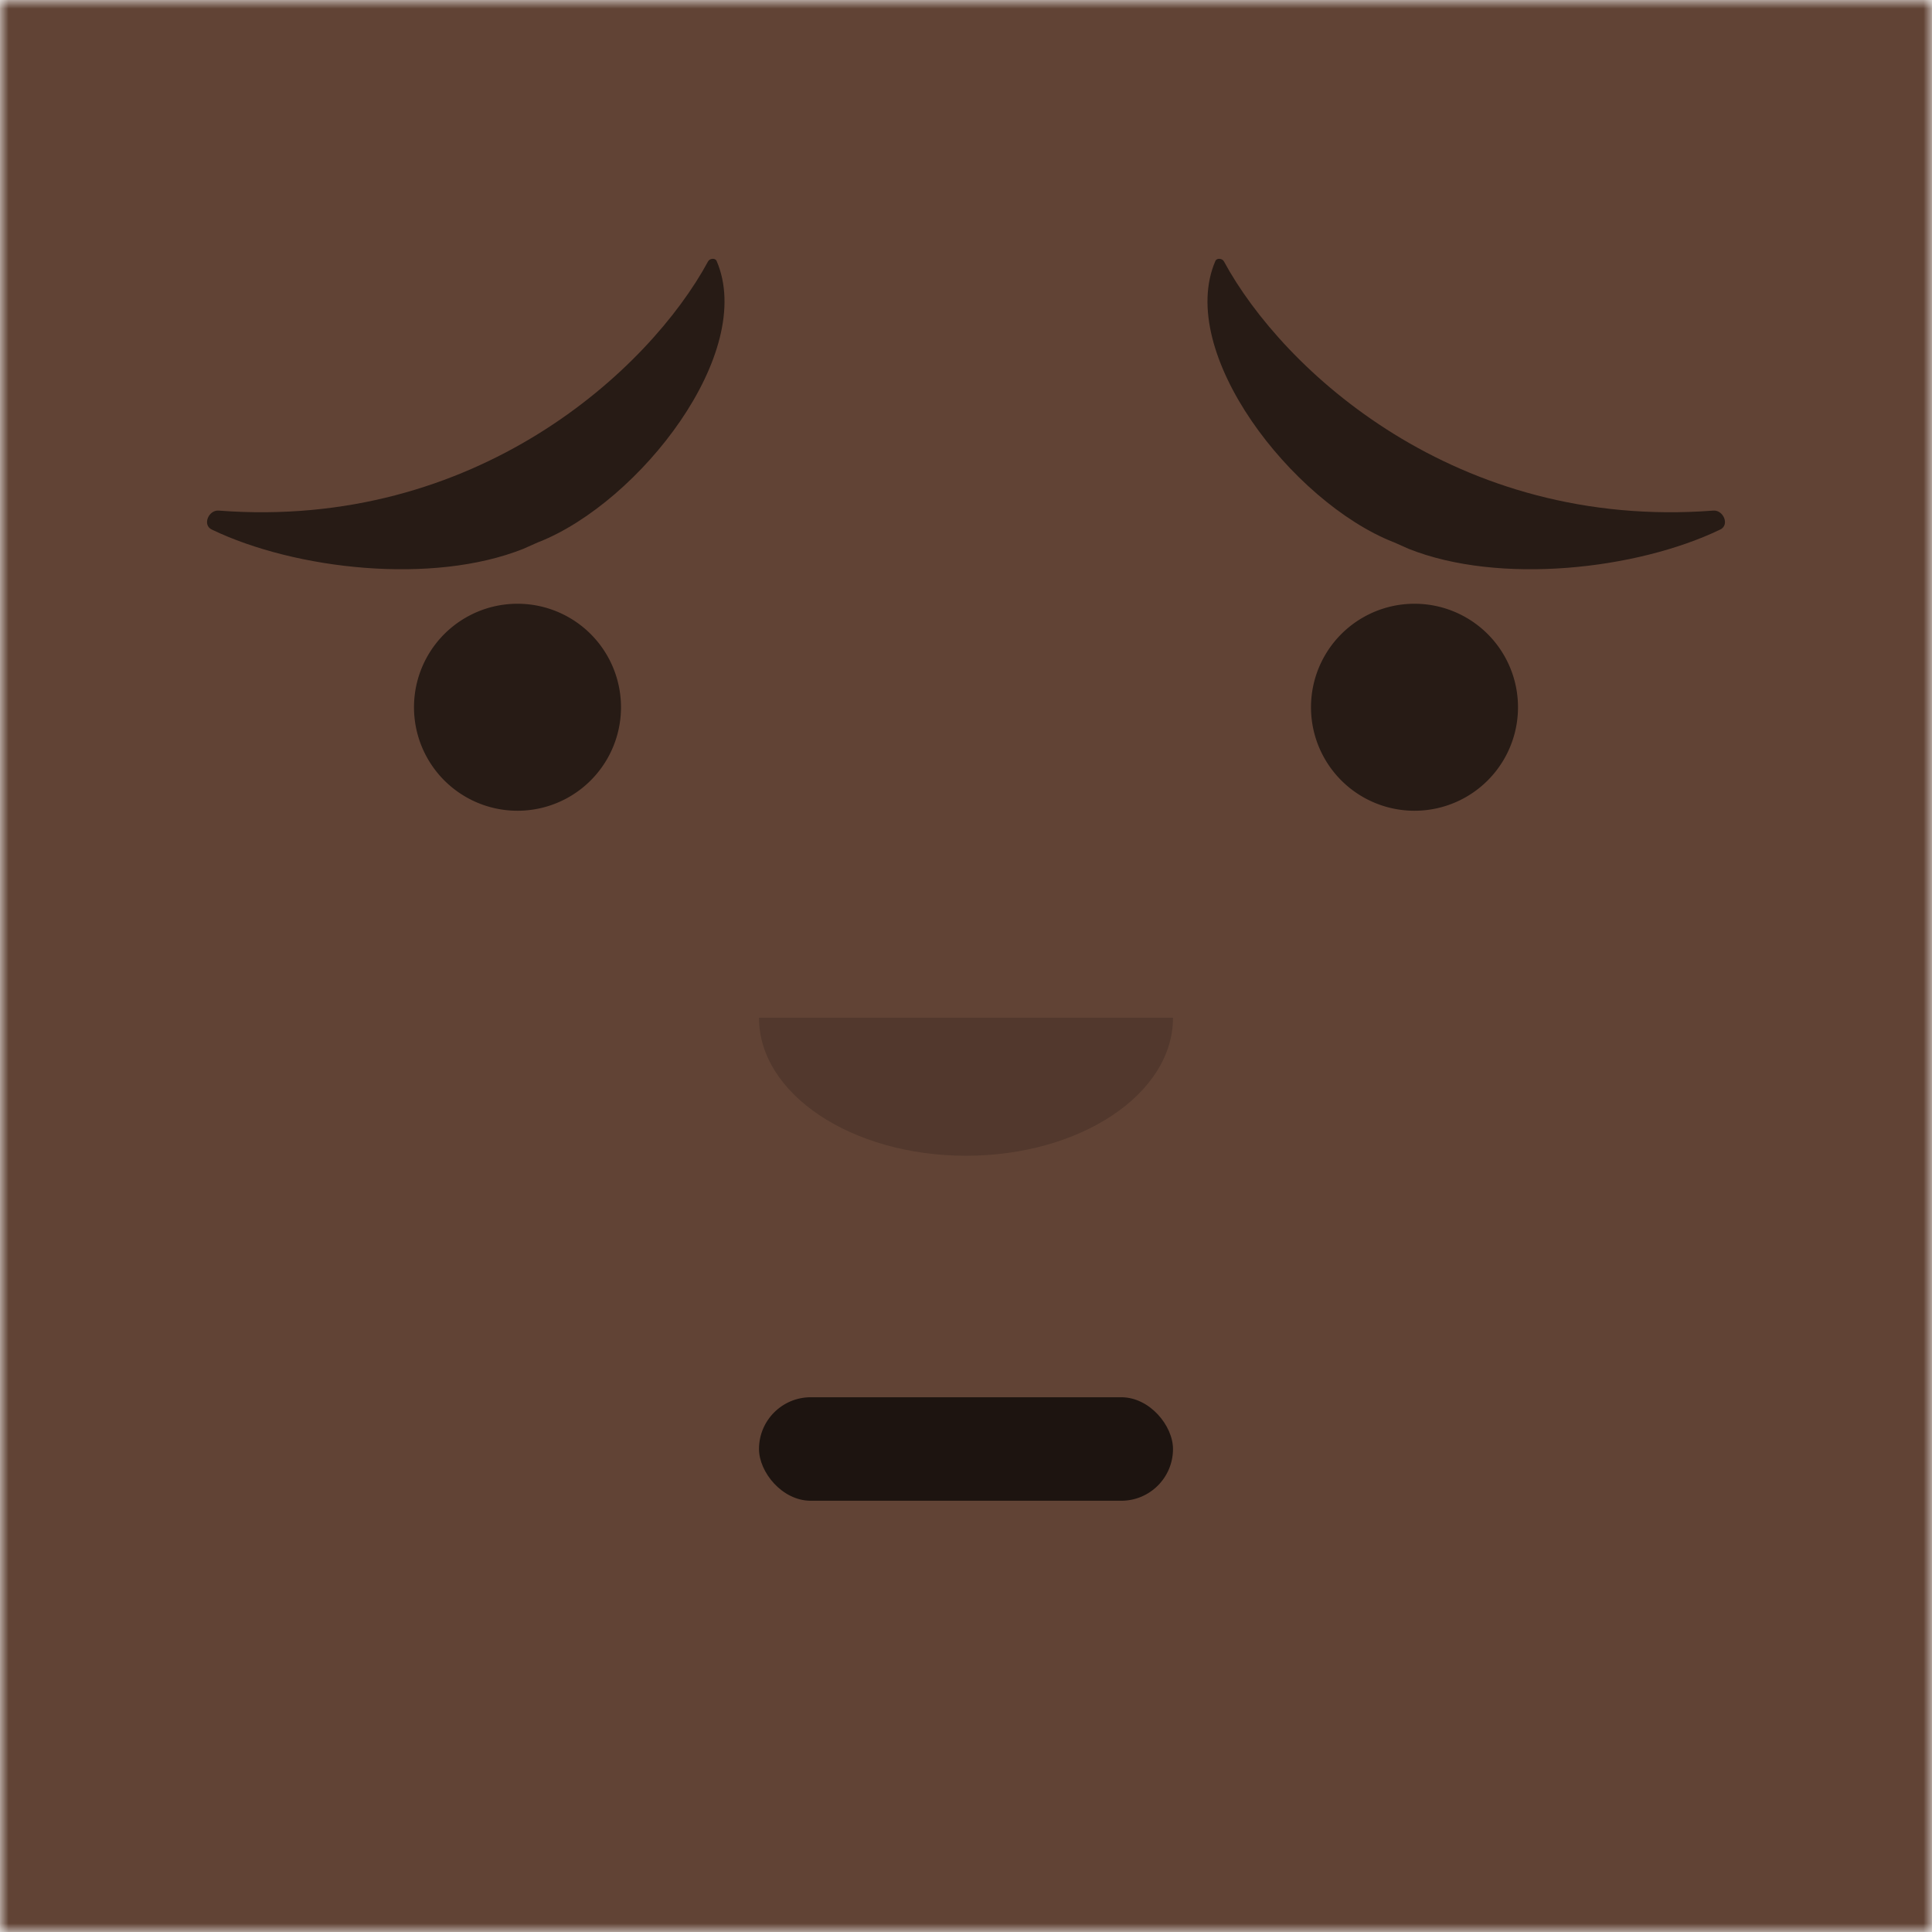 <svg xmlns="http://www.w3.org/2000/svg" viewBox="0 0 112 112" fill="none" shape-rendering="auto"><desc>"Avataaars" by "Pablo Stanley", licensed under "Free for personal and commercial use.". / Remix of the original. - Created with dicebear.com</desc><mask id="viewboxMask"><rect width="112" height="112" rx="0" ry="0" x="0" y="0" fill="#fff" /></mask><g mask="url(#viewboxMask)"><rect fill="#614335" width="112" height="112" x="0" y="0" /><g transform="translate(2 63)"><rect x="42" y="18" width="24" height="6" rx="3" fill="#000" fill-opacity=".7"/></g><g transform="translate(28 51)"><path fill-rule="evenodd" clip-rule="evenodd" d="M16 8c0 4.42 5.37 8 12 8s12-3.58 12-8" fill="#000" fill-opacity=".16"/></g><g transform="translate(0 19)"><path d="M36 22a6 6 0 1 1-12 0 6 6 0 0 1 12 0ZM88 22a6 6 0 1 1-12 0 6 6 0 0 1 12 0Z" fill="#000" fill-opacity=".6"/></g><g transform="translate(0 11)"><path d="m31.23 20.42-.9.4c-5.25 2.09-13.2 1.21-18.05-1.12-.57-.27-.18-1.15.4-1.1 14.92 1.14 24.96-8.15 28.37-14.45.1-.18.41-.2.49-.03 2.3 5.32-4.45 13.98-10.3 16.3ZM80.77 20.42l.9.4c5.25 2.09 13.2 1.21 18.05-1.12.57-.27.18-1.15-.4-1.1-14.92 1.14-24.96-8.15-28.37-14.45-.1-.18-.41-.2-.49-.03-2.3 5.32 4.45 13.98 10.3 16.3Z" fill-rule="evenodd" clip-rule="evenodd" fill="#000" fill-opacity=".6"/></g></g></svg>